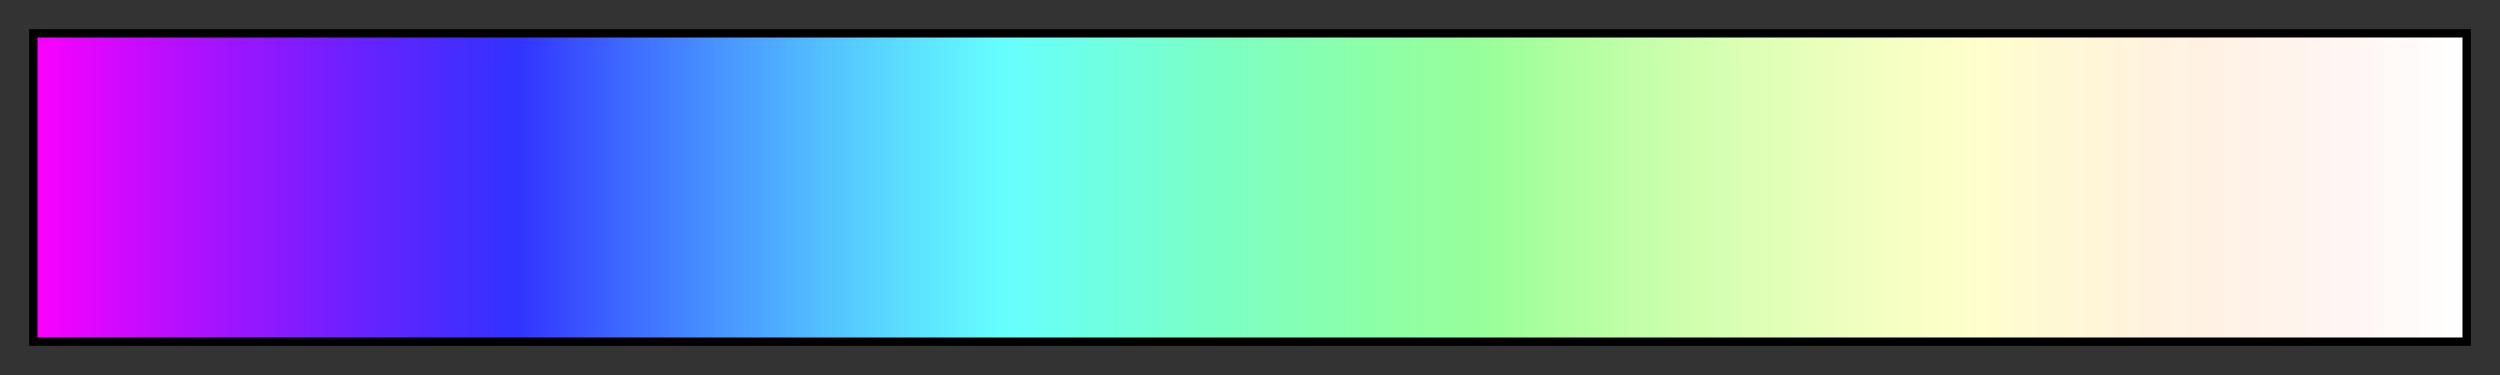 <?xml version="1.0" encoding="UTF-8"?>
<svg xmlns="http://www.w3.org/2000/svg" version="1.1" width="300px" height="45px" viewBox="0 0 300 45">
  <rect x="0" y="0" width="300" height="45" fill="#333333" stroke="none"/>
  <g>
    <defs>
      <linearGradient id="Basic_Magenta_White_CW" gradientUnits="objectBoundingBox" spreadMethod="pad" x1="0%" x2="100%" y1="0%" y2="0%">
        <stop offset="0.00%" stop-color="rgb(252,0,255)" stop-opacity="1"/>
        <stop offset="0.99%" stop-color="rgb(239,3,255)" stop-opacity="1"/>
        <stop offset="1.98%" stop-color="rgb(227,5,255)" stop-opacity="1"/>
        <stop offset="2.97%" stop-color="rgb(215,8,255)" stop-opacity="1"/>
        <stop offset="3.96%" stop-color="rgb(203,10,255)" stop-opacity="1"/>
        <stop offset="4.95%" stop-color="rgb(192,13,255)" stop-opacity="1"/>
        <stop offset="5.94%" stop-color="rgb(181,15,255)" stop-opacity="1"/>
        <stop offset="6.93%" stop-color="rgb(170,18,255)" stop-opacity="1"/>
        <stop offset="7.92%" stop-color="rgb(159,20,255)" stop-opacity="1"/>
        <stop offset="8.91%" stop-color="rgb(149,23,255)" stop-opacity="1"/>
        <stop offset="9.90%" stop-color="rgb(139,25,255)" stop-opacity="1"/>
        <stop offset="10.89%" stop-color="rgb(129,28,255)" stop-opacity="1"/>
        <stop offset="11.88%" stop-color="rgb(119,30,255)" stop-opacity="1"/>
        <stop offset="12.87%" stop-color="rgb(109,33,255)" stop-opacity="1"/>
        <stop offset="13.86%" stop-color="rgb(100,35,255)" stop-opacity="1"/>
        <stop offset="14.85%" stop-color="rgb(91,38,255)" stop-opacity="1"/>
        <stop offset="15.84%" stop-color="rgb(83,40,255)" stop-opacity="1"/>
        <stop offset="16.83%" stop-color="rgb(74,43,255)" stop-opacity="1"/>
        <stop offset="17.82%" stop-color="rgb(66,45,255)" stop-opacity="1"/>
        <stop offset="18.81%" stop-color="rgb(58,48,255)" stop-opacity="1"/>
        <stop offset="19.80%" stop-color="rgb(50,51,255)" stop-opacity="1"/>
        <stop offset="20.79%" stop-color="rgb(53,63,255)" stop-opacity="1"/>
        <stop offset="21.78%" stop-color="rgb(56,75,255)" stop-opacity="1"/>
        <stop offset="22.77%" stop-color="rgb(58,87,255)" stop-opacity="1"/>
        <stop offset="23.76%" stop-color="rgb(61,99,255)" stop-opacity="1"/>
        <stop offset="24.75%" stop-color="rgb(63,111,255)" stop-opacity="1"/>
        <stop offset="25.74%" stop-color="rgb(66,122,255)" stop-opacity="1"/>
        <stop offset="26.73%" stop-color="rgb(68,133,255)" stop-opacity="1"/>
        <stop offset="27.72%" stop-color="rgb(71,144,255)" stop-opacity="1"/>
        <stop offset="28.71%" stop-color="rgb(73,154,255)" stop-opacity="1"/>
        <stop offset="29.70%" stop-color="rgb(76,164,255)" stop-opacity="1"/>
        <stop offset="30.69%" stop-color="rgb(78,174,255)" stop-opacity="1"/>
        <stop offset="31.68%" stop-color="rgb(81,184,255)" stop-opacity="1"/>
        <stop offset="32.67%" stop-color="rgb(83,194,255)" stop-opacity="1"/>
        <stop offset="33.66%" stop-color="rgb(86,203,255)" stop-opacity="1"/>
        <stop offset="34.65%" stop-color="rgb(88,212,255)" stop-opacity="1"/>
        <stop offset="35.64%" stop-color="rgb(91,221,255)" stop-opacity="1"/>
        <stop offset="36.63%" stop-color="rgb(93,229,255)" stop-opacity="1"/>
        <stop offset="37.62%" stop-color="rgb(96,237,255)" stop-opacity="1"/>
        <stop offset="38.61%" stop-color="rgb(98,245,255)" stop-opacity="1"/>
        <stop offset="39.60%" stop-color="rgb(101,253,255)" stop-opacity="1"/>
        <stop offset="40.59%" stop-color="rgb(104,255,249)" stop-opacity="1"/>
        <stop offset="41.58%" stop-color="rgb(106,255,242)" stop-opacity="1"/>
        <stop offset="42.57%" stop-color="rgb(109,255,235)" stop-opacity="1"/>
        <stop offset="43.56%" stop-color="rgb(111,255,228)" stop-opacity="1"/>
        <stop offset="44.55%" stop-color="rgb(114,255,222)" stop-opacity="1"/>
        <stop offset="45.54%" stop-color="rgb(116,255,215)" stop-opacity="1"/>
        <stop offset="46.53%" stop-color="rgb(119,255,209)" stop-opacity="1"/>
        <stop offset="47.52%" stop-color="rgb(121,255,204)" stop-opacity="1"/>
        <stop offset="48.51%" stop-color="rgb(124,255,198)" stop-opacity="1"/>
        <stop offset="49.50%" stop-color="rgb(126,255,193)" stop-opacity="1"/>
        <stop offset="50.50%" stop-color="rgb(129,255,188)" stop-opacity="1"/>
        <stop offset="51.49%" stop-color="rgb(131,255,183)" stop-opacity="1"/>
        <stop offset="52.48%" stop-color="rgb(134,255,179)" stop-opacity="1"/>
        <stop offset="53.47%" stop-color="rgb(136,255,174)" stop-opacity="1"/>
        <stop offset="54.46%" stop-color="rgb(139,255,170)" stop-opacity="1"/>
        <stop offset="55.45%" stop-color="rgb(141,255,167)" stop-opacity="1"/>
        <stop offset="56.44%" stop-color="rgb(144,255,163)" stop-opacity="1"/>
        <stop offset="57.43%" stop-color="rgb(146,255,160)" stop-opacity="1"/>
        <stop offset="58.42%" stop-color="rgb(149,255,157)" stop-opacity="1"/>
        <stop offset="59.41%" stop-color="rgb(151,255,154)" stop-opacity="1"/>
        <stop offset="60.40%" stop-color="rgb(157,255,154)" stop-opacity="1"/>
        <stop offset="61.39%" stop-color="rgb(164,255,157)" stop-opacity="1"/>
        <stop offset="62.38%" stop-color="rgb(171,255,159)" stop-opacity="1"/>
        <stop offset="63.37%" stop-color="rgb(178,255,162)" stop-opacity="1"/>
        <stop offset="64.36%" stop-color="rgb(184,255,164)" stop-opacity="1"/>
        <stop offset="65.35%" stop-color="rgb(191,255,167)" stop-opacity="1"/>
        <stop offset="66.34%" stop-color="rgb(197,255,169)" stop-opacity="1"/>
        <stop offset="67.33%" stop-color="rgb(203,255,172)" stop-opacity="1"/>
        <stop offset="68.32%" stop-color="rgb(208,255,174)" stop-opacity="1"/>
        <stop offset="69.31%" stop-color="rgb(213,255,177)" stop-opacity="1"/>
        <stop offset="70.30%" stop-color="rgb(219,255,179)" stop-opacity="1"/>
        <stop offset="71.29%" stop-color="rgb(223,255,182)" stop-opacity="1"/>
        <stop offset="72.28%" stop-color="rgb(228,255,184)" stop-opacity="1"/>
        <stop offset="73.27%" stop-color="rgb(232,255,187)" stop-opacity="1"/>
        <stop offset="74.26%" stop-color="rgb(236,255,189)" stop-opacity="1"/>
        <stop offset="75.25%" stop-color="rgb(240,255,192)" stop-opacity="1"/>
        <stop offset="76.24%" stop-color="rgb(244,255,194)" stop-opacity="1"/>
        <stop offset="77.23%" stop-color="rgb(247,255,197)" stop-opacity="1"/>
        <stop offset="78.22%" stop-color="rgb(250,255,199)" stop-opacity="1"/>
        <stop offset="79.21%" stop-color="rgb(253,255,202)" stop-opacity="1"/>
        <stop offset="80.20%" stop-color="rgb(255,254,205)" stop-opacity="1"/>
        <stop offset="81.19%" stop-color="rgb(255,252,207)" stop-opacity="1"/>
        <stop offset="82.18%" stop-color="rgb(255,250,210)" stop-opacity="1"/>
        <stop offset="83.17%" stop-color="rgb(255,248,212)" stop-opacity="1"/>
        <stop offset="84.16%" stop-color="rgb(255,247,215)" stop-opacity="1"/>
        <stop offset="85.15%" stop-color="rgb(255,245,217)" stop-opacity="1"/>
        <stop offset="86.14%" stop-color="rgb(255,244,220)" stop-opacity="1"/>
        <stop offset="87.13%" stop-color="rgb(255,243,222)" stop-opacity="1"/>
        <stop offset="88.12%" stop-color="rgb(255,243,225)" stop-opacity="1"/>
        <stop offset="89.11%" stop-color="rgb(255,242,227)" stop-opacity="1"/>
        <stop offset="90.10%" stop-color="rgb(255,242,230)" stop-opacity="1"/>
        <stop offset="91.09%" stop-color="rgb(255,242,232)" stop-opacity="1"/>
        <stop offset="92.08%" stop-color="rgb(255,243,235)" stop-opacity="1"/>
        <stop offset="93.07%" stop-color="rgb(255,243,237)" stop-opacity="1"/>
        <stop offset="94.06%" stop-color="rgb(255,244,240)" stop-opacity="1"/>
        <stop offset="95.05%" stop-color="rgb(255,245,242)" stop-opacity="1"/>
        <stop offset="96.04%" stop-color="rgb(255,247,245)" stop-opacity="1"/>
        <stop offset="97.03%" stop-color="rgb(255,249,247)" stop-opacity="1"/>
        <stop offset="98.02%" stop-color="rgb(255,250,250)" stop-opacity="1"/>
        <stop offset="99.01%" stop-color="rgb(255,253,252)" stop-opacity="1"/>
        <stop offset="100.00%" stop-color="rgb(255,255,255)" stop-opacity="1"/>
      </linearGradient>
    </defs>
    <rect fill="url(#Basic_Magenta_White_CW)" x="4" y="4" width="292" height="37" stroke="black" stroke-width="1"/>
  </g>
</svg>
